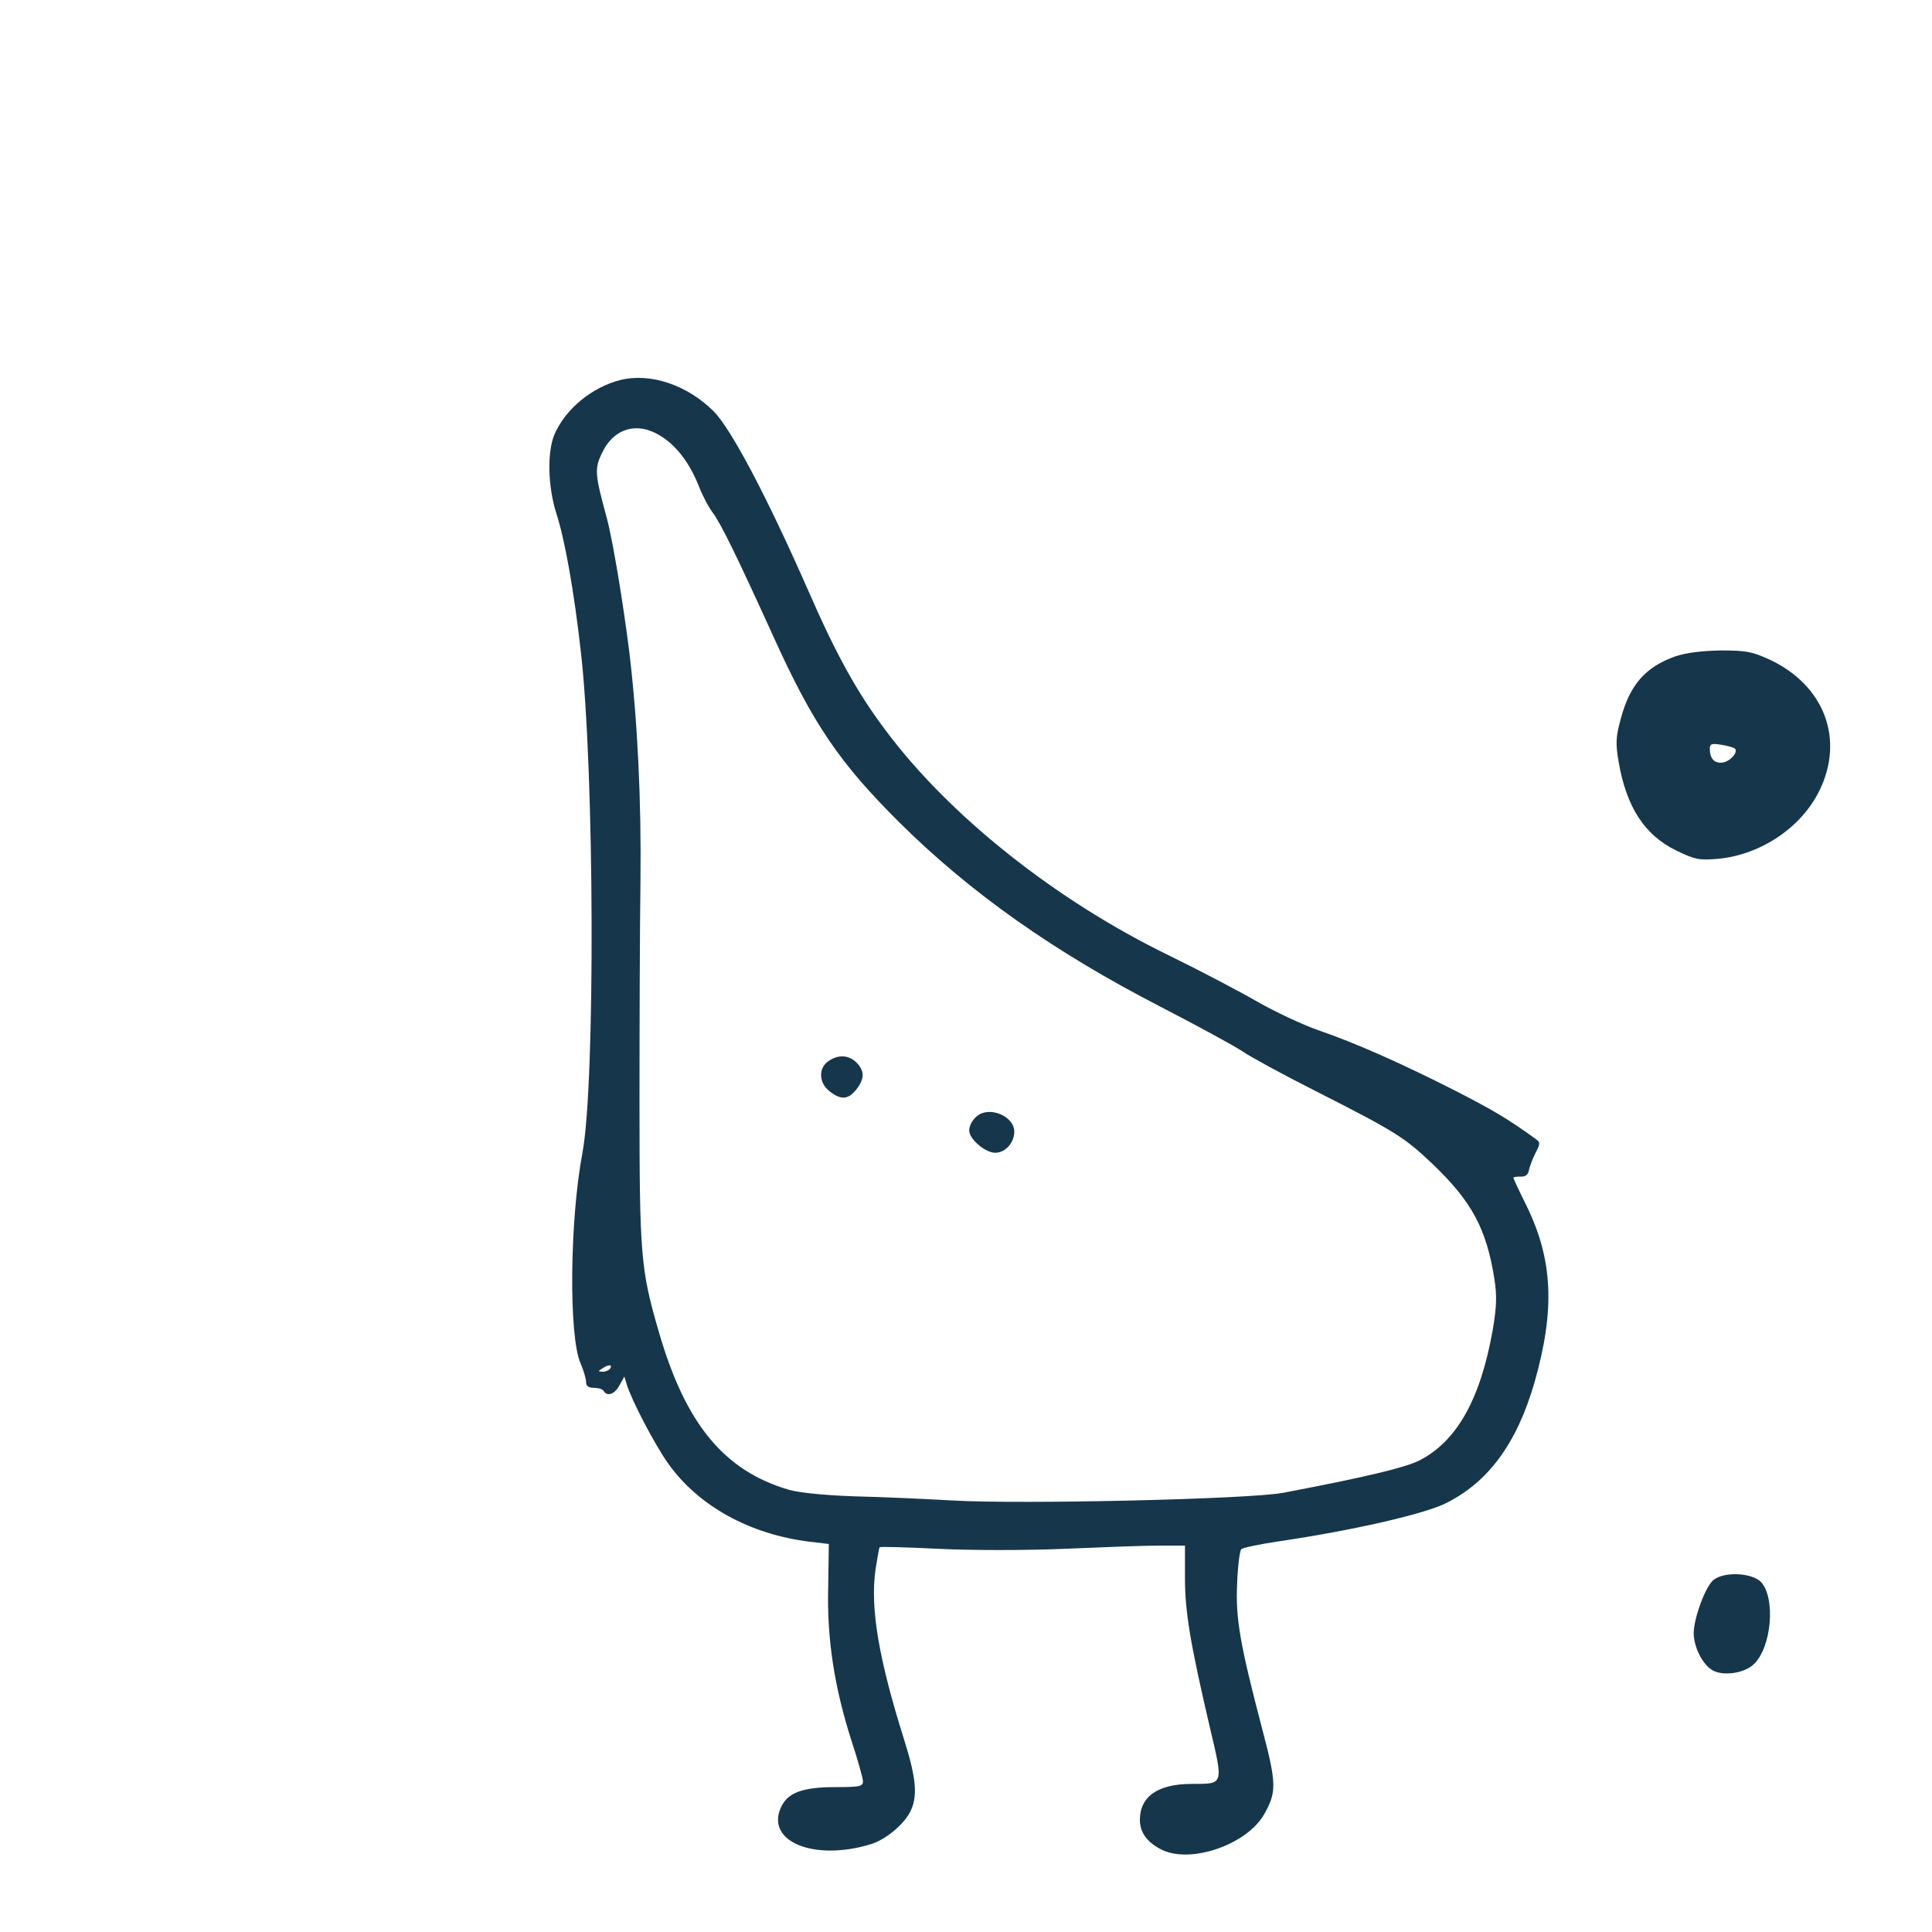 <?xml version="1.0" standalone="no"?>
<!DOCTYPE svg PUBLIC "-//W3C//DTD SVG 20010904//EN"
 "http://www.w3.org/TR/2001/REC-SVG-20010904/DTD/svg10.dtd">
<svg version="1.0" xmlns="http://www.w3.org/2000/svg"
 width="600pt" height="600pt" viewBox="0 0 600 600"
 preserveAspectRatio="xMidYMid meet">
<g transform="translate(0,600) scale(0.1,-0.1)"
fill="#16364b" stroke="none">
<path d="M1927 4820 c-88 -22 -171 -90 -205 -169 -23 -54 -21 -162 6 -246 26
-80 55 -242 76 -430 42 -367 45 -1339 5 -1554 -40 -212 -43 -572 -6 -655 9
-21 17 -47 17 -57 0 -13 7 -19 24 -19 14 0 28 -4 31 -10 11 -18 34 -10 49 18
l15 27 7 -23 c14 -48 87 -188 129 -247 94 -132 253 -220 440 -243 l59 -7 -2
-135 c-4 -161 19 -308 72 -475 20 -60 36 -118 36 -127 0 -16 -11 -18 -86 -18
-104 0 -150 -18 -170 -66 -44 -104 105 -164 278 -112 46 13 103 60 124 100 25
48 20 105 -19 228 -78 248 -105 406 -88 526 6 36 11 68 13 69 2 2 84 0 183 -5
106 -5 267 -5 390 0 116 5 247 10 293 10 l82 0 0 -100 c0 -107 17 -206 77
-463 43 -182 44 -177 -55 -177 -106 0 -162 -39 -162 -112 0 -39 23 -70 67 -92
89 -45 263 14 318 108 40 70 40 96 -5 266 -69 264 -83 342 -78 452 2 54 8 102
13 107 6 5 60 16 121 25 218 32 444 83 513 117 132 65 221 185 276 374 65 227
58 383 -25 552 -22 44 -40 83 -40 85 0 3 10 4 22 4 15 -1 24 6 26 19 2 11 11
35 20 53 16 31 16 34 1 45 -87 63 -133 90 -254 152 -170 86 -306 146 -422 186
-49 17 -133 57 -188 88 -55 32 -179 97 -275 144 -352 171 -684 435 -882 702
-87 116 -152 234 -238 431 -127 289 -239 502 -294 557 -81 81 -196 120 -289
97z m128 -176 c48 -31 87 -83 115 -153 11 -29 31 -67 44 -84 25 -33 78 -142
187 -382 124 -274 206 -394 393 -580 220 -218 479 -401 811 -572 116 -60 230
-122 255 -139 25 -17 126 -72 225 -122 248 -126 275 -143 361 -224 125 -119
170 -203 195 -360 8 -52 7 -86 -5 -157 -38 -216 -112 -348 -229 -407 -43 -22
-174 -53 -422 -100 -106 -20 -811 -36 -1025 -24 -85 5 -222 11 -305 13 -92 3
-171 11 -204 20 -202 59 -322 204 -405 491 -56 192 -60 236 -60 711 0 242 1
550 3 685 3 256 -9 498 -34 710 -20 161 -53 357 -71 423 -37 135 -38 152 -14
201 37 78 112 98 185 50z m-160 -2894 c-3 -5 -14 -10 -23 -10 -15 0 -15 2 -2
10 20 13 33 13 25 0z"/>
<path d="M2572 2704 c-31 -22 -29 -67 4 -93 36 -28 58 -26 83 5 26 33 27 58 1
84 -24 24 -57 26 -88 4z"/>
<path d="M3050 2543 c-21 -7 -40 -33 -40 -54 0 -26 49 -69 81 -69 31 0 59 31
59 66 0 40 -57 72 -100 57z"/>
<path d="M5204 3962 c-94 -33 -143 -89 -171 -196 -15 -55 -16 -75 -6 -133 24
-139 80 -226 178 -274 60 -29 71 -31 132 -26 132 13 257 97 313 211 79 160 16
327 -153 407 -55 25 -73 29 -152 29 -59 -1 -107 -7 -141 -18z m184 -287 c11
-11 -15 -40 -38 -43 -25 -4 -40 12 -40 42 0 16 5 18 36 13 20 -3 39 -9 42 -12z"/>
<path d="M5321 1093 c-25 -21 -61 -119 -61 -165 0 -44 29 -100 60 -116 34 -18
97 -8 126 19 56 52 69 206 23 256 -29 29 -115 33 -148 6z"/>
</g>
</svg>
